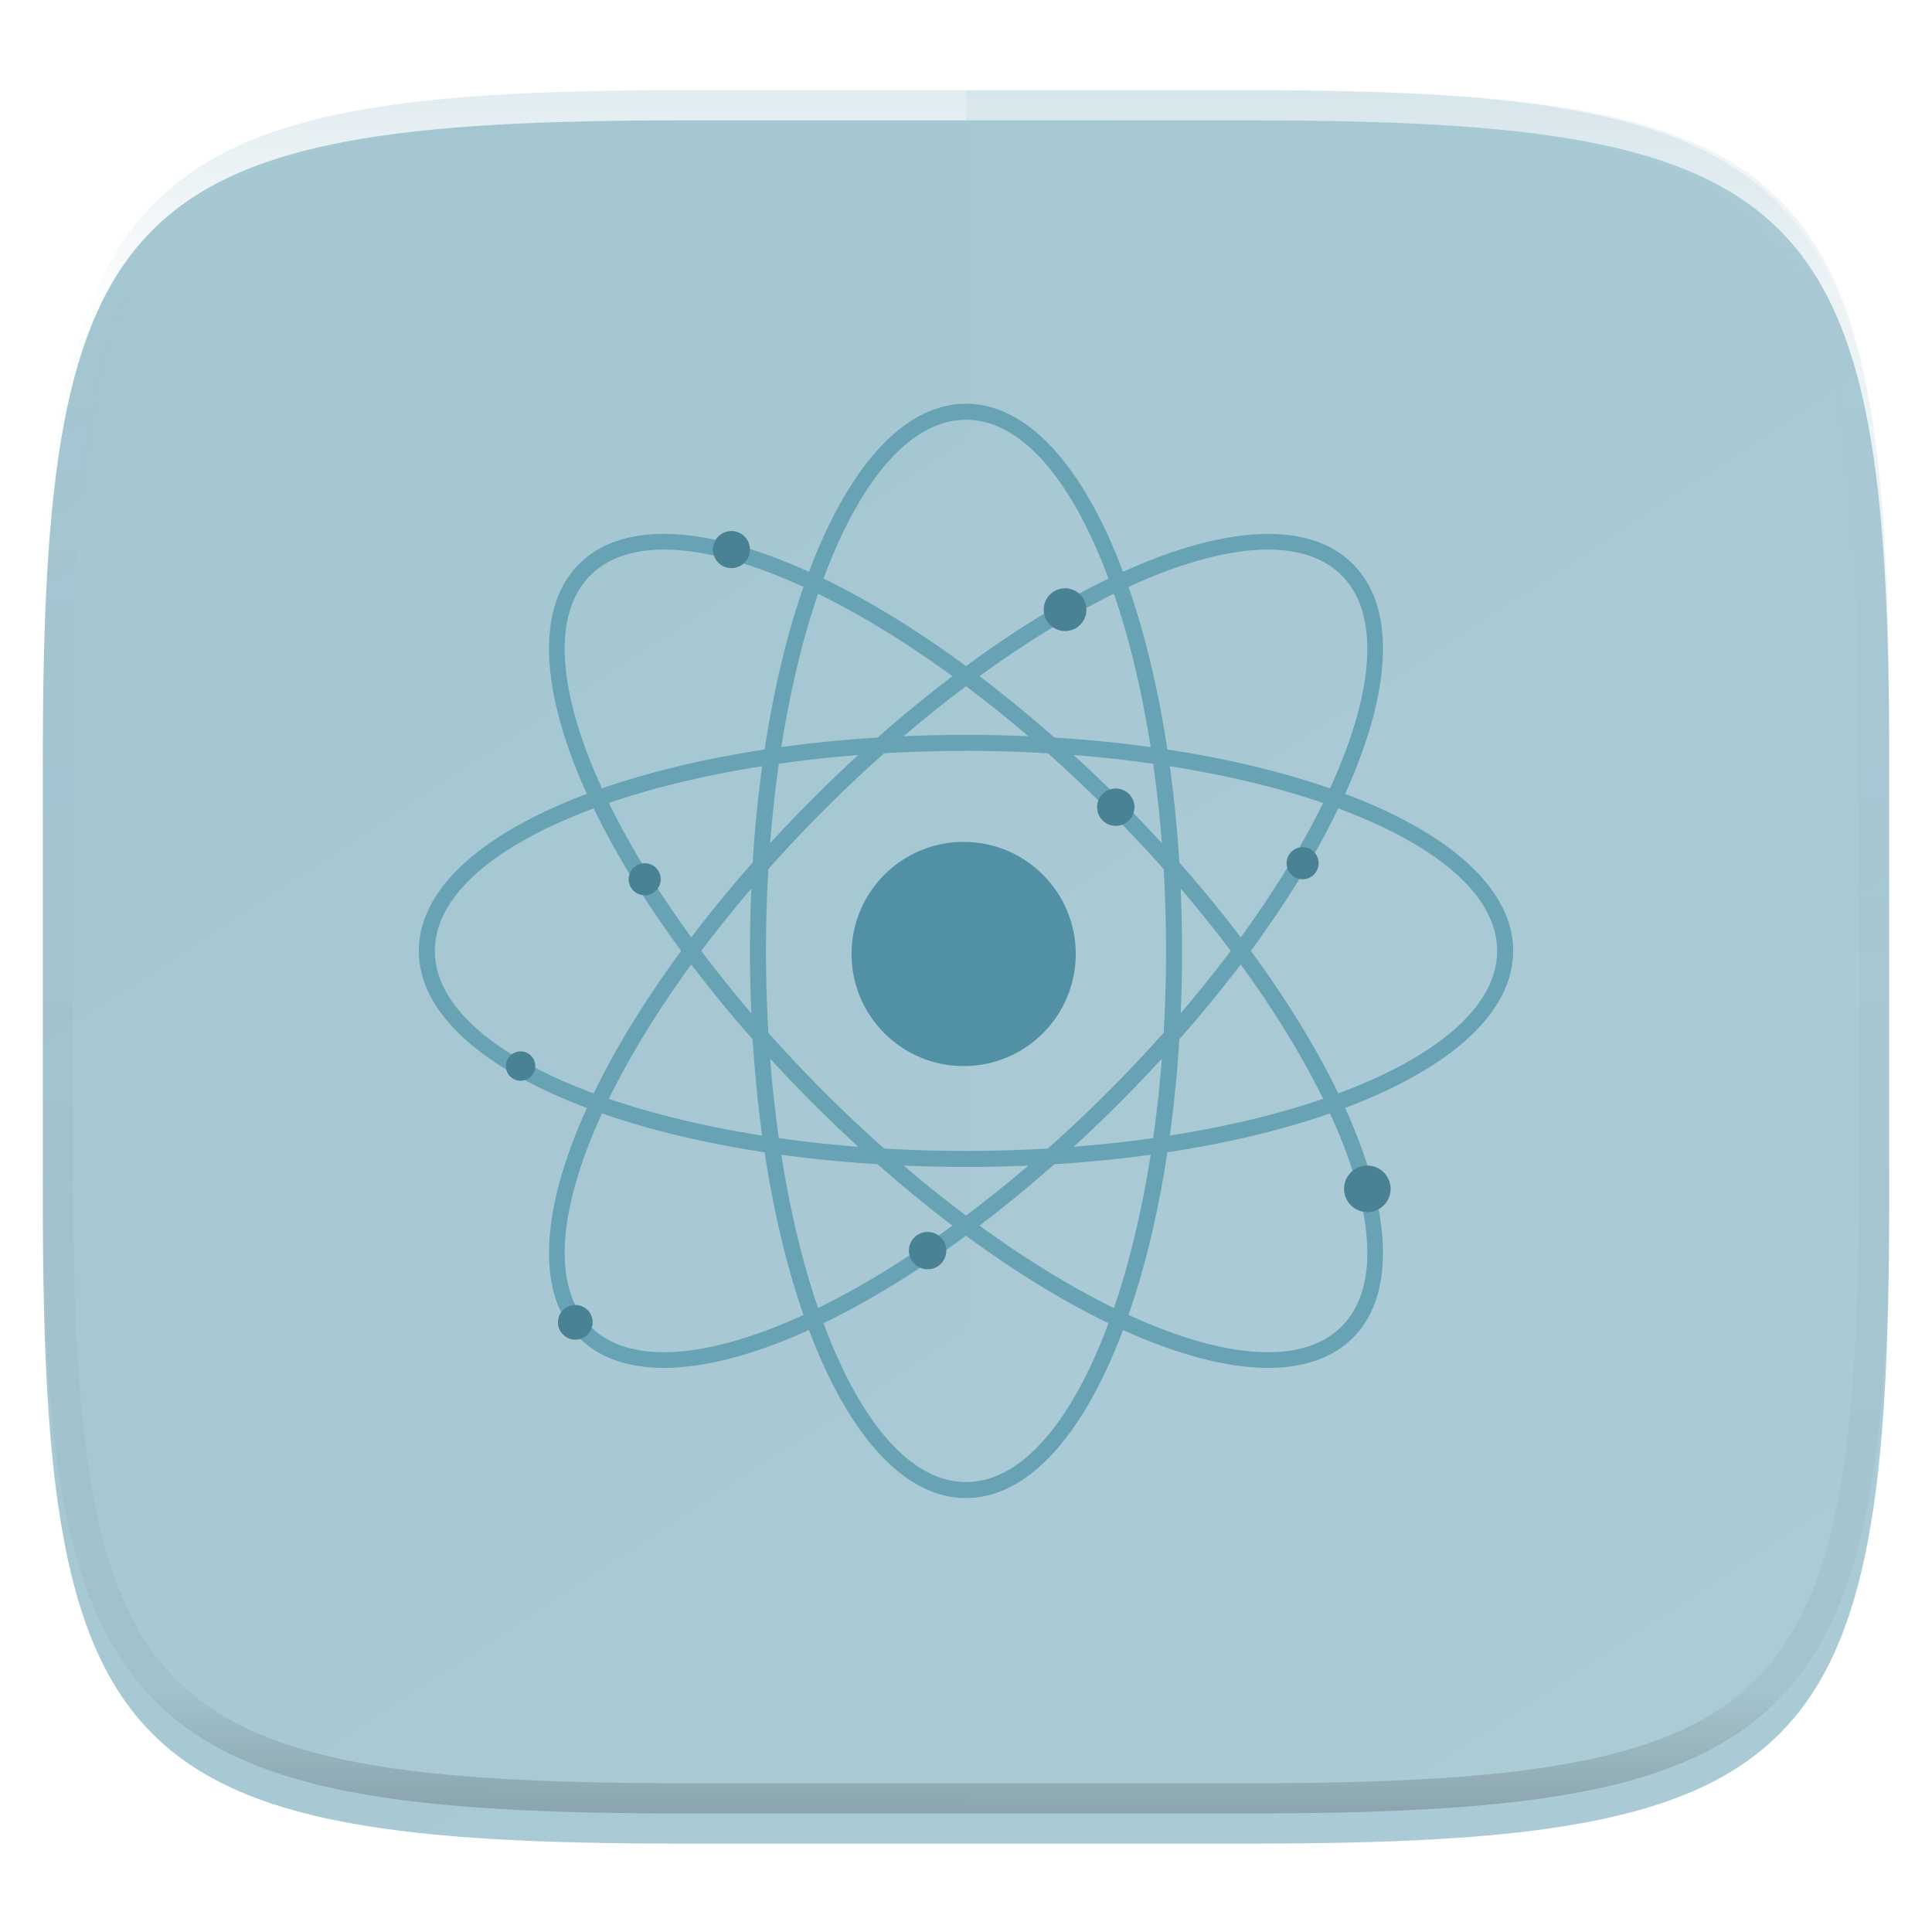 <svg xmlns="http://www.w3.org/2000/svg" style="isolation:isolate" width="256" height="256">
 <g filter="url(#a)">
  <linearGradient id="b" x1=".233" x2=".933" y1="-.071" y2=".924" gradientTransform="matrix(244.648 0 0 228.338 5.676 11.947)" gradientUnits="userSpaceOnUse">
   <stop offset="0%" stop-color="#a3c6d1"/>
   <stop offset="100%" stop-color="#aacbd5"/>
  </linearGradient>
  <path fill="url(#b)" d="M165.685 11.947c74.055 0 84.639 10.557 84.639 84.544v59.251c0 73.986-10.584 84.543-84.639 84.543h-75.37c-74.055 0-84.639-10.557-84.639-84.543V96.491c0-73.987 10.584-84.544 84.639-84.544h75.37z"/>
 </g>
 <defs>
  <filter id="a" width="400%" height="400%" x="-200%" y="-200%" color-interpolation-filters="sRGB" filterUnits="objectBoundingBox">
   <feGaussianBlur xmlns="http://www.w3.org/2000/svg" in="SourceGraphic" stdDeviation="4.294"/>
   <feOffset xmlns="http://www.w3.org/2000/svg" dy="4" result="pf_100_offsetBlur"/>
   <feFlood xmlns="http://www.w3.org/2000/svg" flood-opacity=".4"/>
   <feComposite xmlns="http://www.w3.org/2000/svg" in2="pf_100_offsetBlur" operator="in" result="pf_100_dropShadow"/>
   <feBlend xmlns="http://www.w3.org/2000/svg" in="SourceGraphic" in2="pf_100_dropShadow"/>
  </filter>
 </defs>
 <path fill="#b0ced8" opacity=".1" d="M5.676 126.116v29.626c0 73.986 10.584 84.543 84.639 84.543h75.37c74.055 0 84.639-10.557 84.639-84.543v-29.626H5.676z"/>
 <path fill="#b0ced8" opacity=".2" d="M128 11.947v228.338h37.685c74.055 0 84.639-10.557 84.639-84.543V96.491c0-73.987-10.584-84.544-84.639-84.544H128z"/>
 <path fill="#68a2b5" d="M177.332 144.879c-2.894-5.982-6.797-12.361-11.594-18.879 4.797-6.518 8.7-12.897 11.593-18.88 12.98 4.811 21.047 11.496 21.047 18.88 0 7.384-8.067 14.069-21.046 18.879zm.433 30.886c-5.221 5.221-15.652 4.244-28.232-1.533 2.184-6.276 3.935-13.547 5.152-21.548 8-1.216 15.272-2.967 21.547-5.151 5.777 12.579 6.754 23.011 1.533 28.232M128 196.378c-7.384 0-14.069-8.067-18.88-21.047 5.983-2.893 12.363-6.796 18.88-11.593 6.518 4.797 12.897 8.7 18.88 11.593-4.811 12.98-11.496 21.047-18.88 21.047zm-49.765-20.613c-5.221-5.221-4.244-15.653 1.532-28.232 6.276 2.184 13.548 3.935 21.548 5.151 1.217 8.002 2.968 15.272 5.152 21.548-12.58 5.777-23.011 6.754-28.232 1.533zM57.622 126c0-7.384 8.067-14.069 21.047-18.88 2.893 5.983 6.796 12.362 11.593 18.88-4.797 6.518-8.7 12.897-11.594 18.879-12.979-4.81-21.046-11.495-21.046-18.879zm20.613-49.765c5.221-5.221 15.653-4.244 28.232 1.533-2.184 6.275-3.935 13.546-5.152 21.547-8 1.217-15.272 2.967-21.548 5.152-5.776-12.579-6.753-23.011-1.532-28.232zM128 55.622c7.384 0 14.069 8.067 18.88 21.047-5.983 2.892-12.363 6.796-18.88 11.593-6.517-4.797-12.897-8.701-18.88-11.593 4.811-12.98 11.496-21.047 18.88-21.047zm28.266 58.67c-.272-4.41-.697-8.674-1.258-12.763 7.515 1.181 14.378 2.836 20.314 4.87-2.759 5.635-6.442 11.658-10.921 17.807a171.666 171.666 0 0 0-8.135-9.914zm.178 19.97c.117-2.709.182-5.462.182-8.262 0-2.8-.065-5.553-.182-8.262a166.27 166.27 0 0 1 6.628 8.262 166.27 166.27 0 0 1-6.628 8.262zm-.178 3.446a171.666 171.666 0 0 0 8.135-9.914c4.479 6.149 8.162 12.172 10.921 17.807-5.936 2.034-12.799 3.689-20.314 4.87.561-4.089.986-8.353 1.258-12.763zm-13.995 14.247a193.008 193.008 0 0 0 5.97-5.713c1.98-1.98 3.881-3.973 5.714-5.971-.281 3.62-.672 7.134-1.155 10.529-3.395.483-6.909.873-10.529 1.155zm-2.563 2.311c4.411-.272 8.675-.696 12.763-1.258-1.18 7.515-2.836 14.378-4.87 20.313-5.635-2.758-11.658-6.44-17.807-10.92 3.405-2.587 6.712-5.3 9.914-8.135m-19.97.178c2.709.116 5.462.181 8.262.181 2.8 0 5.553-.065 8.262-.181a166.848 166.848 0 0 1-8.262 6.628 166.848 166.848 0 0 1-8.262-6.628zm-3.446-.178a171.339 171.339 0 0 0 9.915 8.135c-6.15 4.48-12.173 8.162-17.808 10.92-2.034-5.935-3.69-12.798-4.87-20.313 4.088.562 8.352.986 12.763 1.258zm-14.247-13.995a193.008 193.008 0 0 0 5.713 5.97c1.98 1.98 3.973 3.881 5.971 5.714-3.62-.282-7.134-.672-10.529-1.155a166.713 166.713 0 0 1-1.155-10.529zm-2.311-2.563c.272 4.41.697 8.674 1.258 12.763-7.515-1.181-14.378-2.836-20.314-4.87 2.759-5.635 6.442-11.658 10.921-17.807 2.587 3.405 5.3 6.712 8.135 9.914zm-.178-19.97a192.97 192.97 0 0 0-.182 8.262c0 2.8.066 5.553.182 8.262A166.27 166.27 0 0 1 92.928 126a166.848 166.848 0 0 1 6.628-8.262m.178-3.446a171.326 171.326 0 0 0-8.135 9.914c-4.48-6.149-8.162-12.172-10.921-17.807 5.936-2.034 12.799-3.69 20.314-4.87a171.774 171.774 0 0 0-1.258 12.763zm13.995-14.247a191.898 191.898 0 0 0-5.971 5.714 193.008 193.008 0 0 0-5.713 5.97c.282-3.62.672-7.134 1.155-10.529 3.395-.483 6.909-.873 10.529-1.155zm2.563-2.311c-4.411.272-8.675.696-12.763 1.258 1.18-7.515 2.836-14.378 4.87-20.314 5.635 2.759 11.658 6.441 17.807 10.921a171.666 171.666 0 0 0-9.914 8.135m19.97-.178a192.97 192.97 0 0 0-8.262-.182c-2.8 0-5.553.066-8.262.182 2.759-2.36 5.52-4.569 8.262-6.628a166.848 166.848 0 0 1 8.262 6.628zm3.446.178a171.666 171.666 0 0 0-9.914-8.135c6.149-4.48 12.172-8.162 17.807-10.92 2.034 5.935 3.69 12.798 4.87 20.313a171.187 171.187 0 0 0-12.763-1.258m8.533 8.024a193.008 193.008 0 0 0-5.97-5.713c3.62.282 7.134.672 10.529 1.155.483 3.395.873 6.909 1.155 10.529a191.898 191.898 0 0 0-5.714-5.971zM154.504 126c0 3.689-.109 7.311-.316 10.847a185.653 185.653 0 0 1-15.341 15.341c-7.225.423-14.469.423-21.694 0a185.653 185.653 0 0 1-15.341-15.341 185.727 185.727 0 0 1 0-21.695 185.6 185.6 0 0 1 7.447-7.893 185.652 185.652 0 0 1 7.894-7.447c7.225-.423 14.47-.423 21.695 0a185.6 185.6 0 0 1 7.893 7.447 185.6 185.6 0 0 1 7.447 7.893c.207 3.538.316 7.16.316 10.848zm23.261-49.765c5.221 5.221 4.244 15.653-1.532 28.232-6.276-2.185-13.548-3.935-21.548-5.152-1.217-8.001-2.968-15.271-5.152-21.547 12.579-5.777 23.011-6.754 28.232-1.533zM200.5 126c0-8.279-8.486-15.627-22.267-20.807 6.081-13.409 6.886-24.605 1.032-30.458-5.854-5.854-17.05-5.05-30.458 1.032C143.626 61.986 136.279 53.5 128 53.5c-8.279 0-15.627 8.486-20.807 22.267-13.408-6.082-24.604-6.886-30.458-1.032-5.854 5.853-5.049 17.049 1.032 30.458C63.986 110.373 55.5 117.721 55.5 126c0 8.279 8.486 15.626 22.267 20.807-6.082 13.408-6.886 24.604-1.032 30.458 5.854 5.854 17.05 5.05 30.458-1.032 5.18 13.781 12.528 22.267 20.807 22.267 8.279 0 15.627-8.486 20.807-22.268 13.408 6.083 24.604 6.887 30.458 1.033 5.854-5.854 5.05-17.05-1.032-30.458C192.015 141.626 200.5 134.279 200.5 126z"/>
 <path fill="#5190a5" d="M142.542 126.408c0 8.203-6.65 14.853-14.854 14.853-8.203 0-14.853-6.65-14.853-14.853 0-8.204 6.65-14.854 14.853-14.854 8.204 0 14.854 6.65 14.854 14.854z"/>
 <path fill="#498295" d="M143.957 80.786a2.83 2.83 0 1 1-5.66-.001 2.83 2.83 0 0 1 5.66.001zm-44.583-7.965a2.454 2.454 0 1 1-4.909 0 2.454 2.454 0 0 1 4.909 0zm-11.826 43.684a2.122 2.122 0 1 1-4.244 0 2.122 2.122 0 0 1 4.244 0zm96.713 41.025a3.082 3.082 0 1 1-6.164-.002 3.082 3.082 0 0 1 6.164.002zM78.529 175.213a2.298 2.298 0 1 1-4.596 0 2.298 2.298 0 0 1 4.596 0zm46.86-9.549a2.476 2.476 0 1 1-4.951.1 2.476 2.476 0 0 1 4.951-.1zm49.336-51.281a2.122 2.122 0 1 1-4.244 0 2.122 2.122 0 0 1 4.244 0zM70.926 141.261a1.945 1.945 0 1 1-3.89 0 1.945 1.945 0 0 1 3.89 0zm79.396-34.305a2.475 2.475 0 1 1-4.95.002 2.475 2.475 0 0 1 4.95-.002z"/>
 <g opacity=".4">
  <linearGradient id="c" x1=".517" x2=".517" y2="1" gradientTransform="matrix(244.65 0 0 228.34 5.68 11.95)" gradientUnits="userSpaceOnUse">
   <stop offset="0%" stop-color="#b0ced8"/>
   <stop offset="12.5%" stop-color="#b0ced8" stop-opacity=".098"/>
   <stop offset="92.5%" stop-opacity=".098"/>
   <stop offset="100%" stop-opacity=".498"/>
  </linearGradient>
  <path fill="url(#c)" fill-rule="evenodd" d="M165.068 11.951c4.328-.01 8.656.04 12.984.138 3.875.078 7.75.226 11.626.452 3.453.196 6.905.481 10.348.854 3.06.335 6.118.786 9.148 1.346a80.47 80.47 0 0 1 8.046 1.916 53.64 53.64 0 0 1 7.023 2.584 40.413 40.413 0 0 1 6.06 3.35 35.176 35.176 0 0 1 5.134 4.215 35.072 35.072 0 0 1 4.22 5.119 41.692 41.692 0 0 1 3.363 6.042 55.982 55.982 0 0 1 2.597 7.005 80.224 80.224 0 0 1 1.918 8.037 124.43 124.43 0 0 1 1.348 9.127c.374 3.439.659 6.878.856 10.326.226 3.861.373 7.732.462 11.593.088 4.323.138 8.646.128 12.96v58.21c.01 4.324-.04 8.637-.128 12.96a325.177 325.177 0 0 1-.462 11.593 200.984 200.984 0 0 1-.856 10.326 124.691 124.691 0 0 1-1.348 9.137 80.687 80.687 0 0 1-1.918 8.027 55.414 55.414 0 0 1-2.597 7.005 41.18 41.18 0 0 1-3.364 6.042 34.559 34.559 0 0 1-4.22 5.119 35.177 35.177 0 0 1-5.134 4.215 40.412 40.412 0 0 1-6.059 3.35 55.138 55.138 0 0 1-7.023 2.594 77.806 77.806 0 0 1-8.046 1.906 120 120 0 0 1-9.148 1.346c-3.443.373-6.895.658-10.348.854-3.875.226-7.75.374-11.626.462-4.328.088-8.656.138-12.984.128H90.942c-4.328.01-8.656-.04-12.984-.128a328.387 328.387 0 0 1-11.626-.462 203.003 203.003 0 0 1-10.348-.854 120 120 0 0 1-9.148-1.346 77.806 77.806 0 0 1-8.046-1.906 55.139 55.139 0 0 1-7.023-2.594 40.413 40.413 0 0 1-6.06-3.35 35.176 35.176 0 0 1-5.134-4.215 34.56 34.56 0 0 1-4.22-5.119 41.183 41.183 0 0 1-3.363-6.042 55.415 55.415 0 0 1-2.597-7.005 80.682 80.682 0 0 1-1.918-8.027 124.688 124.688 0 0 1-1.348-9.137 200.993 200.993 0 0 1-.856-10.326 325.212 325.212 0 0 1-.462-11.593 569.197 569.197 0 0 1-.128-12.96v-58.21c-.01-4.314.04-8.637.128-12.96.089-3.86.236-7.732.462-11.593.197-3.448.482-6.887.856-10.326.335-3.055.787-6.101 1.348-9.127a80.219 80.219 0 0 1 1.918-8.037 55.983 55.983 0 0 1 2.597-7.005 41.695 41.695 0 0 1 3.364-6.042 35.072 35.072 0 0 1 4.22-5.119 35.176 35.176 0 0 1 5.134-4.215 40.413 40.413 0 0 1 6.059-3.35 53.64 53.64 0 0 1 7.023-2.584 80.47 80.47 0 0 1 8.046-1.916 125.11 125.11 0 0 1 9.148-1.346c3.443-.373 6.895-.658 10.348-.854 3.875-.226 7.75-.374 11.626-.452 4.328-.098 8.656-.148 12.984-.138h74.126zm.01 4.009c4.298-.01 8.597.039 12.895.127 3.827.089 7.653.236 11.48.452 3.383.197 6.766.472 10.13.845 2.971.315 5.932.747 8.863 1.297a75.943 75.943 0 0 1 7.653 1.818 50.493 50.493 0 0 1 6.501 2.397 37.038 37.038 0 0 1 5.47 3.026 30.383 30.383 0 0 1 4.524 3.724 31.05 31.05 0 0 1 3.738 4.519 37.271 37.271 0 0 1 3.03 5.443 51.46 51.46 0 0 1 2.4 6.494 75.563 75.563 0 0 1 1.829 7.634c.54 2.928.974 5.875 1.298 8.842.374 3.36.65 6.73.846 10.11.217 3.822.374 7.634.453 11.456.088 4.293.137 8.577.137 12.87v58.212c0 4.293-.049 8.577-.137 12.87a317.503 317.503 0 0 1-.453 11.456c-.196 3.38-.472 6.75-.846 10.12a121.689 121.689 0 0 1-1.298 8.832 75.562 75.562 0 0 1-1.83 7.634 50.902 50.902 0 0 1-2.4 6.494 36.767 36.767 0 0 1-3.03 5.443 30.615 30.615 0 0 1-3.737 4.53 30.938 30.938 0 0 1-4.525 3.713 37.038 37.038 0 0 1-5.469 3.026 49.07 49.07 0 0 1-6.501 2.397 75.942 75.942 0 0 1-7.653 1.818c-2.931.55-5.892.982-8.863 1.306-3.364.364-6.747.649-10.13.836-3.827.216-7.653.373-11.48.452-4.298.098-8.597.137-12.895.137H90.932c-4.298 0-8.597-.04-12.895-.137a320.093 320.093 0 0 1-11.48-.452 193.696 193.696 0 0 1-10.13-.836 116.71 116.71 0 0 1-8.863-1.306 75.942 75.942 0 0 1-7.653-1.818 49.07 49.07 0 0 1-6.501-2.397 37.038 37.038 0 0 1-5.47-3.026 30.938 30.938 0 0 1-4.524-3.714 30.615 30.615 0 0 1-3.738-4.529 36.766 36.766 0 0 1-3.03-5.443 50.903 50.903 0 0 1-2.4-6.494 75.567 75.567 0 0 1-1.829-7.634 121.69 121.69 0 0 1-1.298-8.832c-.374-3.37-.65-6.74-.846-10.12a317.535 317.535 0 0 1-.453-11.456 623.851 623.851 0 0 1-.137-12.87V97.014c0-4.293.049-8.577.137-12.87.079-3.822.236-7.634.453-11.456.197-3.38.472-6.75.846-10.11.324-2.967.757-5.914 1.298-8.842a75.568 75.568 0 0 1 1.83-7.634 51.46 51.46 0 0 1 2.4-6.494 37.27 37.27 0 0 1 3.03-5.443 31.05 31.05 0 0 1 3.737-4.52 30.384 30.384 0 0 1 4.525-3.723 37.039 37.039 0 0 1 5.469-3.026 50.494 50.494 0 0 1 6.501-2.397 75.943 75.943 0 0 1 7.653-1.818c2.931-.55 5.892-.982 8.863-1.297 3.364-.373 6.747-.648 10.13-.845a344.71 344.71 0 0 1 11.48-.452c4.298-.088 8.597-.137 12.895-.127H165.078z"/>
 </g>
</svg>
